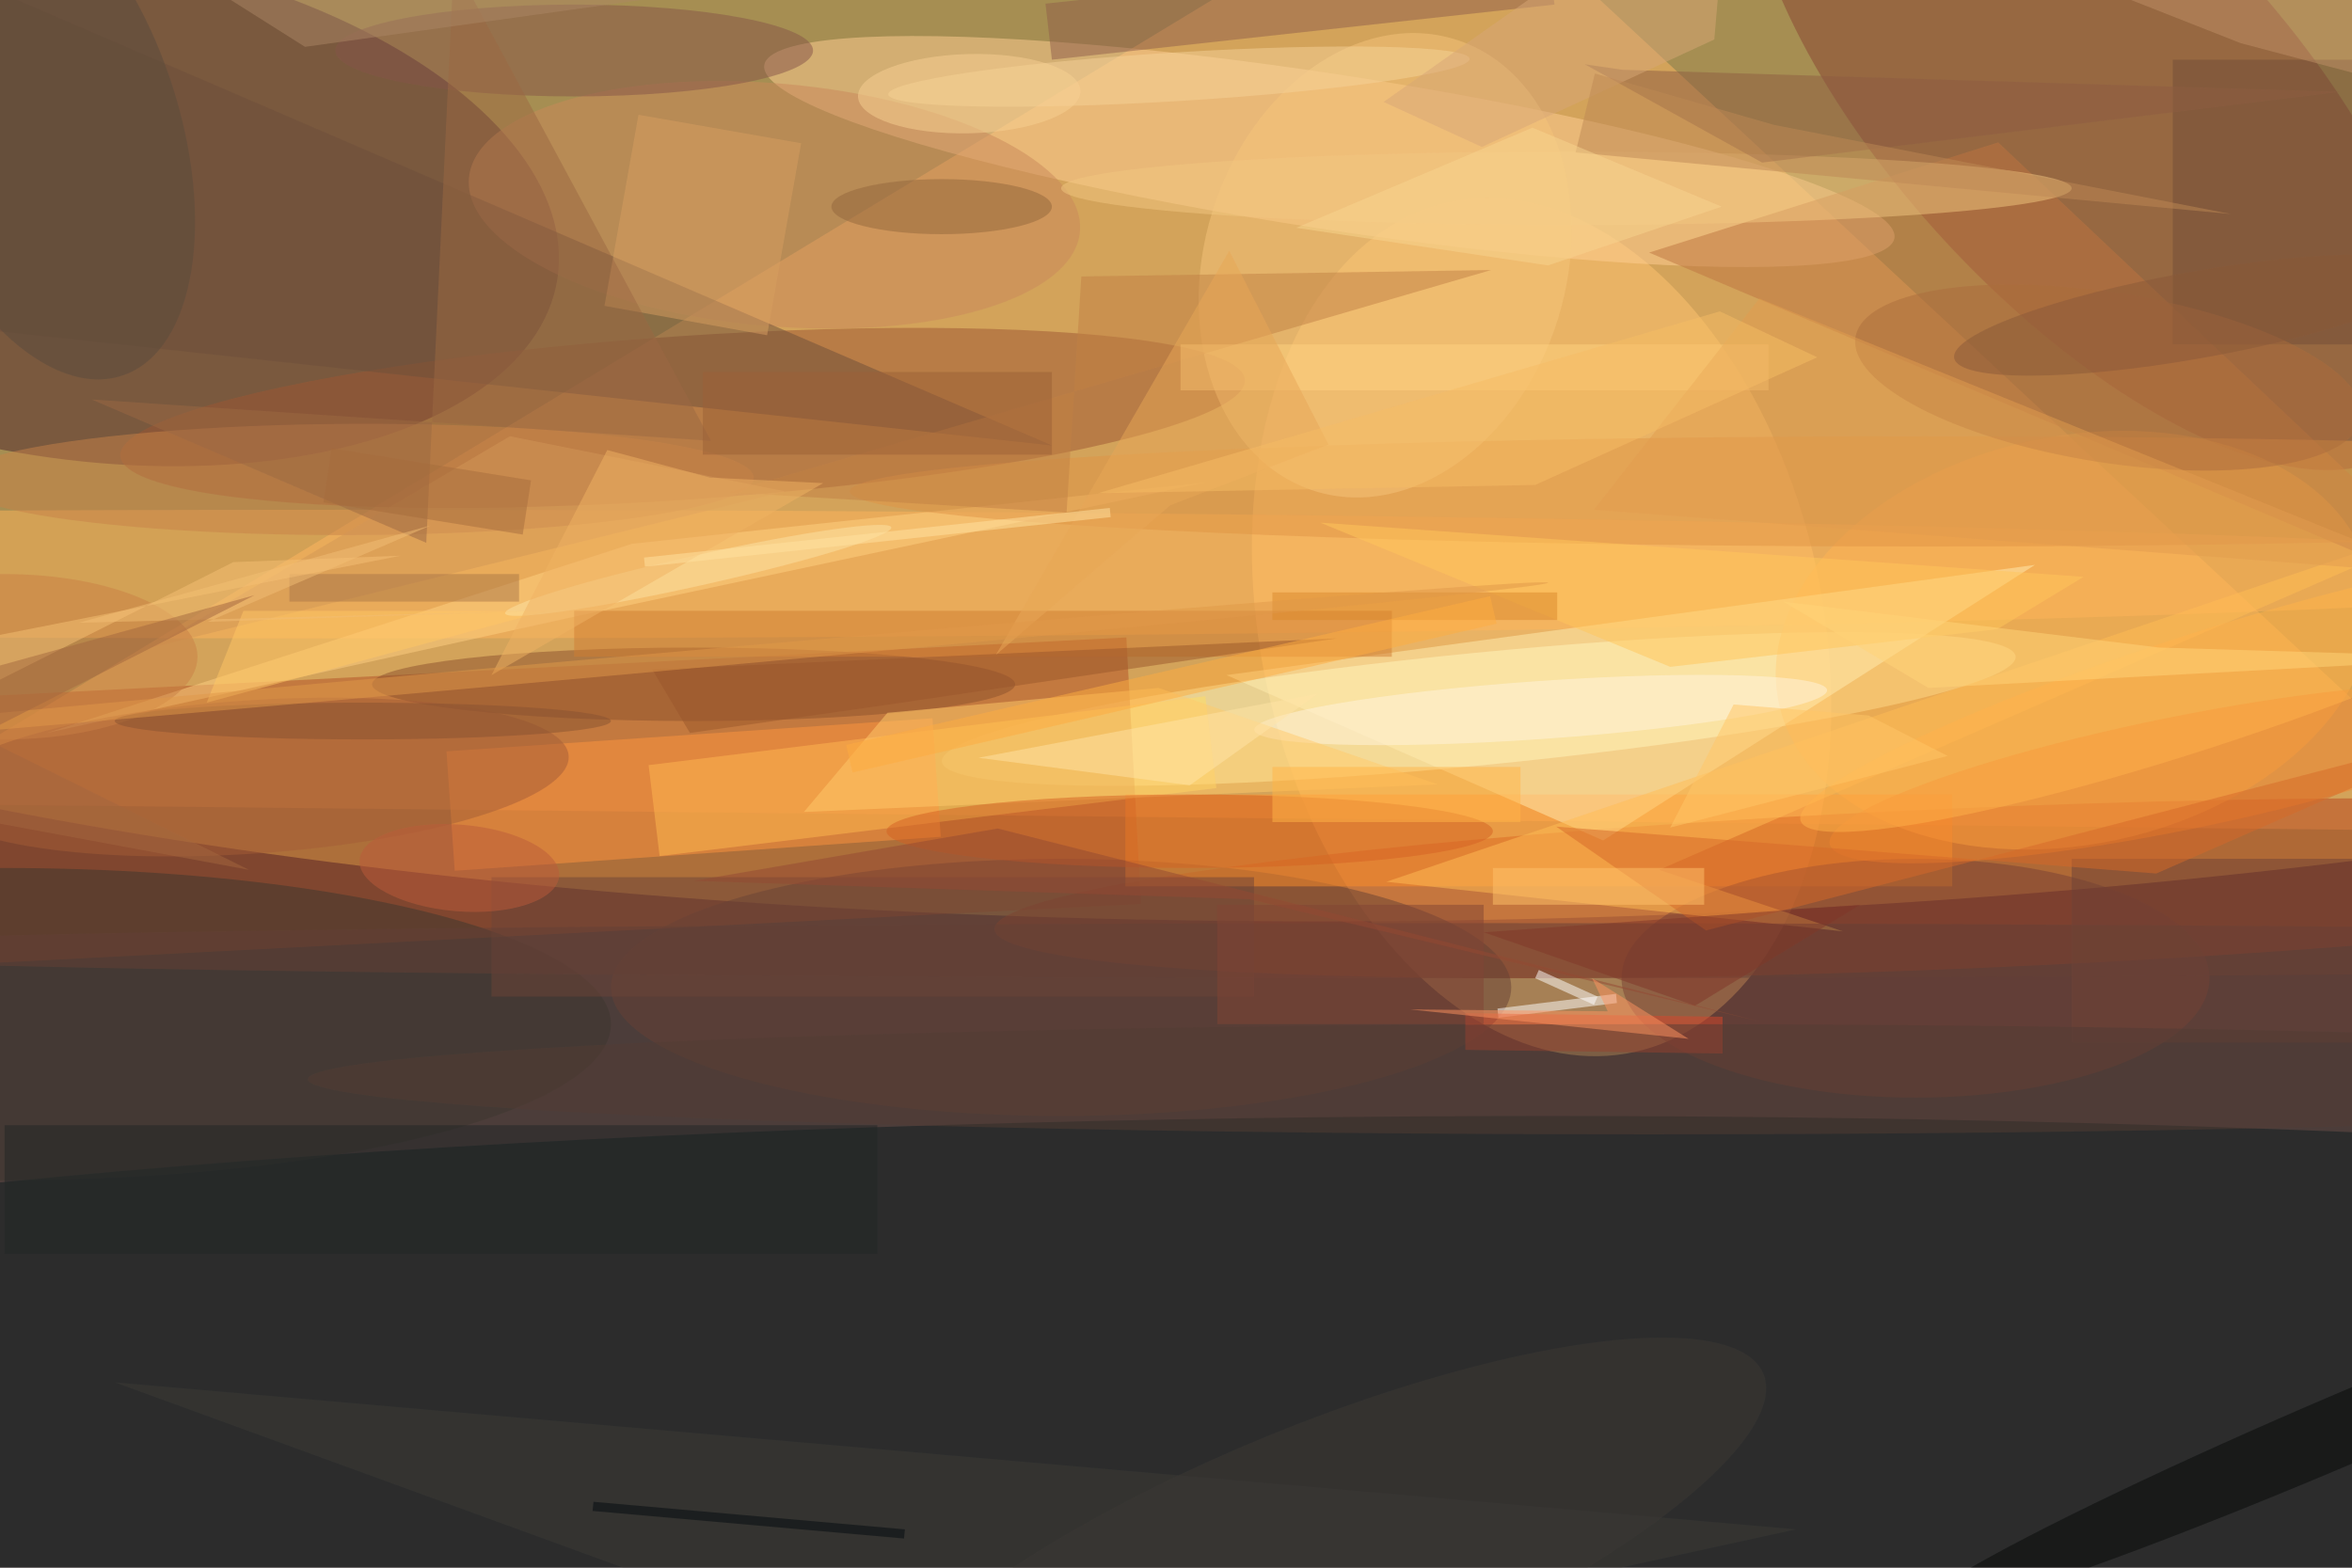 <svg xmlns="http://www.w3.org/2000/svg" viewBox="0 0 1800 1200"><defs/><filter id="a"><feGaussianBlur stdDeviation="12"/></filter><rect width="100%" height="100%" fill="#4c3d3a"/><g filter="url(#a)"><g fill-opacity=".5" transform="translate(3.5 3.5) scale(7.031)"><circle r="1" fill="#ffe06b" transform="rotate(-91 97.7 -60) scale(63.032 249.285)"/><path fill="#ffb965" d="M271 90l-284-3L157-16z"/><circle r="1" fill="#4e242d" transform="matrix(4.236 -27.374 52.678 8.151 7.5 21.7)"/><ellipse cx="168" cy="150" fill="#0c1c1e" rx="255" ry="29"/><circle r="1" fill="#ffc471" transform="rotate(167.7 80 42.9) scale(30.585 47.35)"/><circle r="1" fill="#ffffc9" transform="rotate(-95.6 115 -34.4) scale(6.129 58.724)"/><path fill="#b45125" d="M122.1 68.9l1.6 29-139.8 7.2-1.6-29z"/><circle r="1" fill="#9f5633" transform="matrix(-.603 -8.88 61.203 -4.153 73.8 45)"/><circle r="1" fill="#884233" transform="rotate(-132.7 116 -44.3) scale(50.235 21.836)"/><circle r="1" fill="#b8451c" transform="matrix(105.957 -4.476 .368 8.723 213.7 96.2)"/><circle r="1" fill="#ffcf95" transform="matrix(-61.508 -9.412 1.277 -8.343 144.2 16)"/><circle r="1" fill="#ffb34c" transform="matrix(-4.624 -21.736 32.178 -6.845 225.3 69.2)"/><path fill="#ffdd63" d="M70.1 82.8l60.6-7.5 1.2 10-60.6 7.4z"/><ellipse cx="38" cy="62" fill="#ffb55b" rx="255" ry="7"/><ellipse cx="115" cy="107" fill="#674034" rx="49" ry="14"/><path fill="#ff8e2a" d="M122 86h90v10h-90z"/><path fill="#be7440" d="M217 15l54 51-92-39z"/><path fill="#ffecb0" d="M174 91l47-30-88 12z"/><ellipse cx="208" cy="106" fill="#794134" rx="32" ry="13"/><circle r="1" fill="#cb885a" transform="matrix(33.252 2.914 -1.153 13.159 83.8 21.8)"/><path fill="#6f4f3a" d="M-16-8l130 56L-6 35z"/><ellipse cy="111" fill="#3d362f" rx="66" ry="17"/><path fill="#ffd183" d="M4.6 79.3l56.7-12.5L130.8 52l-62.5 6.7z"/><path fill="#fff" d="M175.4 107.7l.1 1-12.9 1.6-.1-1z"/><ellipse cx="75" cy="74" fill="#8d512d" rx="35" ry="4"/><path fill="#ff943f" d="M101.9 90.6L49 94.3l-.9-13 52.9-3.6z"/><path fill="#ffbd55" d="M271 54.6l-90.9 39.6 20 6.7-49.7-5.4z"/><ellipse cx="209" cy="53" fill="#e19444" rx="117" ry="6"/><circle r="1" fill="#f6c47a" transform="rotate(17.2 -18.7 511) scale(19.695 25.748)"/><ellipse cx="62" cy="5" fill="#865548" rx="26" ry="5"/><circle r="1" fill="#fff4df" transform="matrix(.219 3.153 -31.177 2.167 167.2 76.8)"/><circle r="1" fill="#a45d37" transform="matrix(-.553 -8.326 34.701 -2.305 26.7 84.1)"/><ellipse cx="170" cy="20" fill="#f3c781" rx="55" ry="4"/><path fill="#724e39" d="M236 6h20v31h-20z"/><path fill="#d07d33" d="M62 66h89v5H62z"/><circle r="1" fill="#c88249" transform="matrix(-43.552 .182 -.025 -6.055 38 51.7)"/><path fill="#ffca6a" d="M96.1 77.1L87 87.9l69-3-30.4-10.5z"/><circle r="1" fill="#060809" transform="rotate(156.9 111.7 103.5) scale(51.63 3.834)"/><path fill="#6d4439" d="M53 95h83v13H53z"/><ellipse cx="160" cy="103" fill="#654136" rx="192" ry="3"/><circle r="1" fill="#f0842f" transform="rotate(-101.4 152.6 -55) scale(6.184 38.78)"/><path fill="#915f4a" d="M113.3-.1L168-6l.7 6L114 6z"/><path fill="#8e5c42" d="M176.1 7.1l-4.1-.6 19.3 10.7 62.9-7.7z"/><ellipse cx="129" cy="90" fill="#d56123" rx="33" ry="4"/><circle r="1" fill="#f7d398" transform="rotate(-93.5 67.6 -56.2) scale(2.65 31.696)"/><path fill="#212726" d="M0 122h95v14H0z"/><path fill="#3d3b37" d="M195 166L12 150l96 35z"/><path fill="#ffc65a" d="M216.9 68l-35.6 4.1-38.1-15.7 83.1 5.9z"/><path fill="#c38144" d="M78.8 53.1l36.8 2.2 1.6-25.7 44.6-.7z"/><path fill="#db462a" d="M159 109.8l28 .4v4l-28-.4z"/><path fill="#6e4337" d="M225 93h31v20h-31z"/><path fill="#d89e60" d="M65.3 32.8L69 12l17.7 3.1L83 36z"/><ellipse cx="102" cy="22" fill="#95663d" rx="12" ry="3"/><path fill="#fff" d="M173.4 108l-.4.9-6.4-2.9.4-.9z"/><circle r="1" fill="#ac6d3c" transform="matrix(1.456 -9.131 27.533 4.391 229 40.6)"/><path fill="#d39756" d="M55 47l30 6-69 17z"/><path fill="#ffc765" d="M22 76l4-10h33z"/><circle r="1" fill="#5b4b3c" transform="rotate(-18.6 41.5 -4.6) scale(15.199 28.892)"/><circle r="1" fill="#ffb24b" transform="rotate(72 67.6 201.5) scale(6.243 45.061)"/><path fill="#d9a776" d="M160.8 15.5l-10.7-4.9L187.8-16l-1.7 19.8z"/><path fill="#9c6943" d="M9.5 43l67.4 4.5-28-52-3 63.1z"/><path fill="#ffd281" d="M128 37h64v5h-64z"/><ellipse cx="179" cy="117" fill="#523d34" rx="146" ry="6"/><path fill="#ffe4a7" d="M143 75l-37 7 23 3z"/><path fill="#d76929" d="M234.2 94.6L271 78.5l-85.8 22.3-16.3-11.3z"/><ellipse cy="71" fill="#cb8045" rx="21" ry="9"/><path fill="#9b572b" d="M74.6 79.3l-4.1-6.9L145 69l-48.7 7.2z"/><circle r="1" fill="#fde2a2" transform="matrix(.361 1.619 -21.021 4.682 75.5 61.6)"/><path fill="#ffd479" d="M209.4 74.4L193.6 65l40.9 5 36.5 1.1z"/><path fill="#824535" d="M132 98h29v13h-29z"/><circle r="1" fill="#bc5b3b" transform="matrix(.387 -4.702 10.861 .893 49.5 94)"/><path fill="#ffc26a" d="M162 94h23v4h-23z"/><ellipse cx="39" cy="78" fill="#885231" rx="27" ry="2"/><circle r="1" fill="#3c3835" transform="rotate(-22.3 500.2 -277.7) scale(52.601 14.227)"/><path fill="#e8a656" d="M133.3 26.8l10.8 21.1-17.2 6.6-19 16.3z"/><path fill="#e39c4e" d="M191 32l-18 23 92 7z"/><path fill="#9c6037" d="M76 40h38v9H76z"/><path fill="#c19167" d="M263.1-7.5l-71-8.5 51.3 20.2 27.6 7.3z"/><path fill="#da882b" d="M138 64h31v3h-31z"/><path fill="#fead40" d="M92.3 83.6l-.7-3 70.1-16.2.7 3z"/><circle r="1" fill="#f8d092" transform="matrix(12.107 -.303 .108 4.312 105 9.7)"/><path fill="#ffc766" d="M211.5 81.8l-8.6-4.4-14.7-1.2-6.9 13.4z"/><path fill="#ab7747" d="M31 62h25v3H31z"/><path fill="#bf8955" d="M171 16.1l2.1-8.6 19.5 5.6 49.7 9.7z"/><path fill="#f0b262" d="M89.1 52.1l-12.3-.6-11.2-3L53 73z"/><path fill="#ffb446" d="M138 83h27v6h-27z"/><path fill="#803728" d="M202 98l-41 3 23 8z"/><path fill="#944832" d="M75 95.4l60.5 2 55.5 13.3-82.9-21z"/><path fill="#f2bf75" d="M46.4 56.7L22.1 67.2 58 66 8.1 67.3z"/><path fill="#f6bc65" d="M197.3 38.4l-10.6-5L119 53.2l47.6-.9z"/><circle r="1" fill="#e09849" transform="matrix(.089 .996 -118.009 10.558 50 73.5)"/><path fill="#ff9560" d="M174.5 109.6l-1.7-3.6 10.5 6.6-30.3-3.2z"/><path fill="#f9d58e" d="M168 28.4l18.9-6.4-20.6-8.6-25.7 10.9z"/><path fill="#ad8765" d="M20.6-6.5L.1-16 32.7 4.6l45.2-6.3z"/><path fill="#f7c174" d="M-10.5 70.6L43.1 60l-18.2.7L-16 81.3z"/><path fill="#a4663e" d="M-16 86.3l43.2-22-39.1 10.8 38.5 19.1z"/><circle r="1" fill="#8a5838" transform="matrix(-.829 -4.655 26.289 -4.683 238.5 33.8)"/><path fill="#a76c3d" d="M35.6 48.3l21.7 3.5-.9 5.9-21.7-3.5z"/><path fill="#050a0f" d="M64.1 163l33.9 3-.1 1-33.9-3z"/><path fill="#ffe3a0" d="M69.7 61.2l-.1-1 50.7-5.4.1 1z"/></g></g></svg>